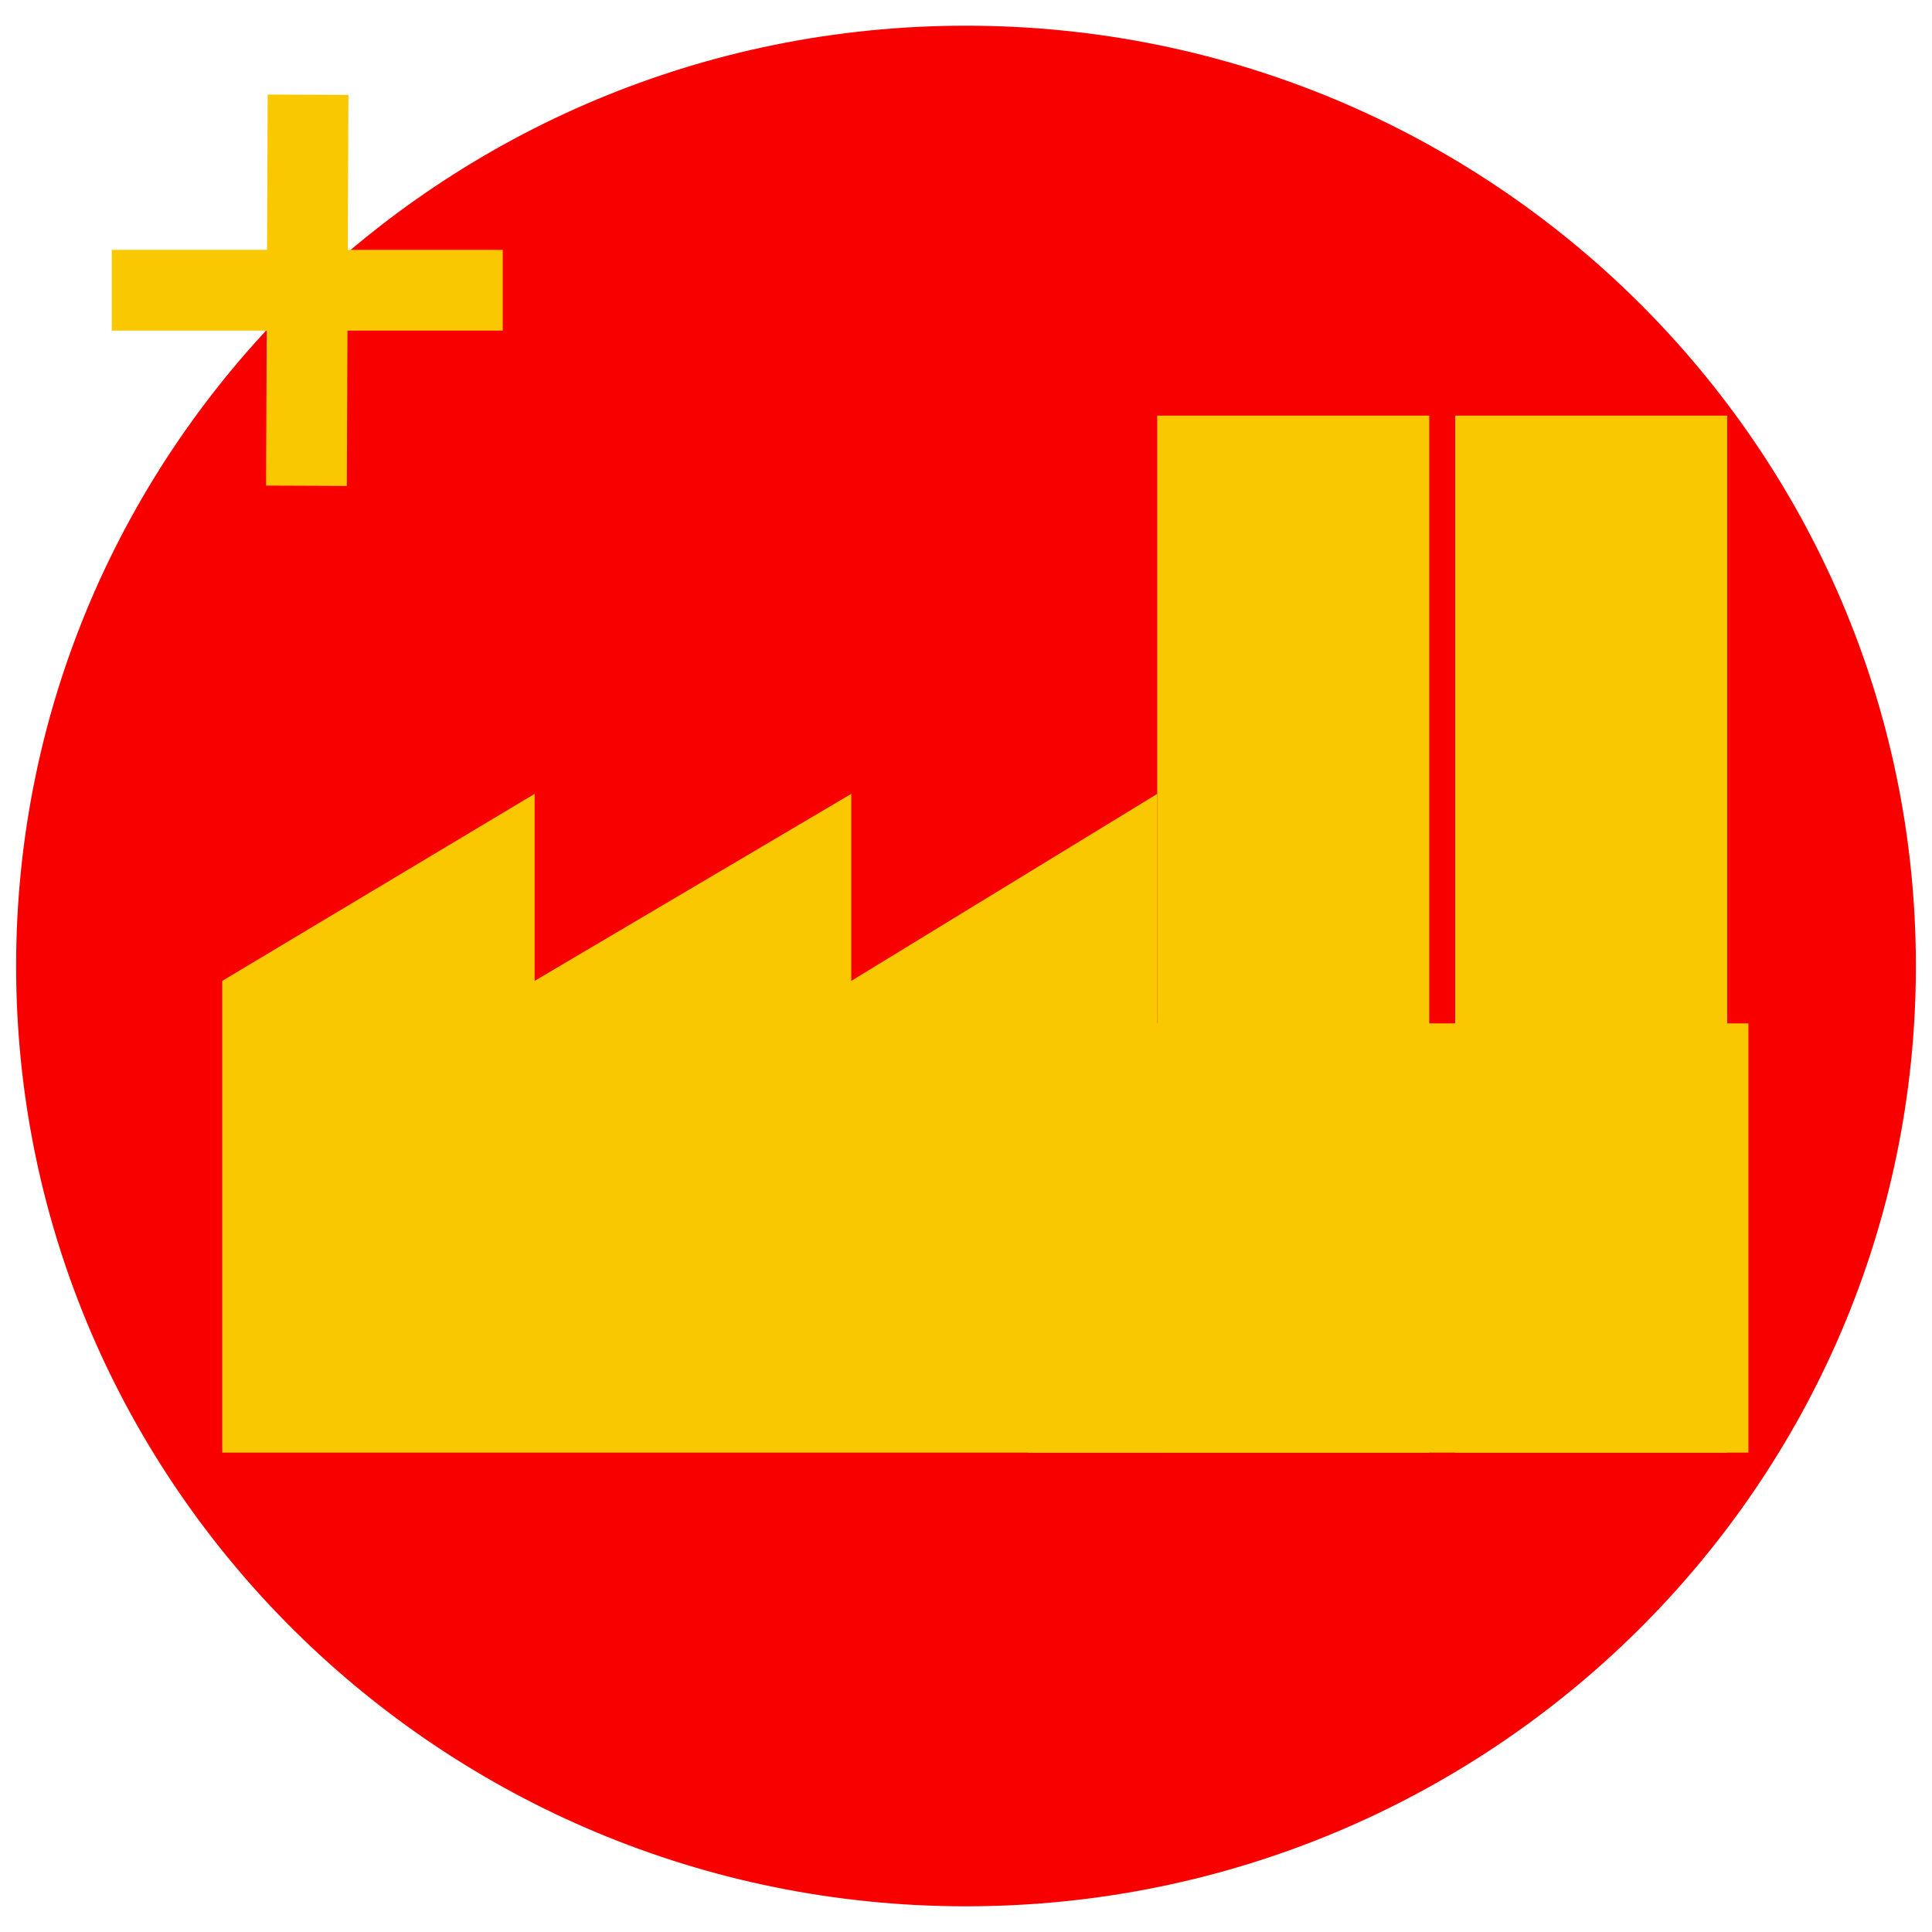 <?xml version="1.0" encoding="UTF-8" standalone="no"?>
<!DOCTYPE svg PUBLIC "-//W3C//DTD SVG 1.1//EN" "http://www.w3.org/Graphics/SVG/1.1/DTD/svg11.dtd">
<svg version="1.1" xmlns="http://www.w3.org/2000/svg" xmlns:xlink="http://www.w3.org/1999/xlink" preserveAspectRatio="xMidYMid meet" viewBox="0 0 640 640" width="640" height="640"><defs><path d="M634.66 320C634.66 491.92 493.66 631.49 320 631.49C146.34 631.49 5.34 491.92 5.34 320C5.34 148.08 146.34 8.51 320 8.51C493.66 8.51 634.66 148.08 634.66 320Z" id="csJx0SRei"></path><path d="M383.35 481.2L383.35 324.93L383.35 262.98L281.99 324.93L281.99 262.98L177.1 324.93L177.1 262.98L73.62 324.93L73.62 481.2L383.35 481.2Z" id="niOz0ttvJ"></path><path d="M383.35 137.68L473.46 137.68L473.46 481.2L383.35 481.2L383.35 137.68Z" id="ifSwQWvBz"></path><path d="M482.05 137.68L572.15 137.68L572.15 481.2L482.05 481.2L482.05 137.68Z" id="f1TEaS5zRn"></path><path d="M340.56 339.01L579.19 339.01L579.19 481.2L340.56 481.2L340.56 339.01Z" id="f2Gju6lwR0"></path><path d="M37.02 82.77L166.54 82.77L166.54 109.52L37.02 109.52L37.02 82.77Z" id="a2Iht0befX"></path><path d="M115.42 31.44L114.89 160.97L88.14 160.86L88.67 31.33L115.42 31.44Z" id="a1xNZwMsYI"></path></defs><g><g><g><use xlink:href="#csJx0SRei" opacity="1" fill="#f90000" fill-opacity="1"></use></g><g><use xlink:href="#niOz0ttvJ" opacity="1" fill="#f9c800" fill-opacity="1"></use></g><g><use xlink:href="#ifSwQWvBz" opacity="1" fill="#f9c800" fill-opacity="1"></use></g><g><use xlink:href="#f1TEaS5zRn" opacity="1" fill="#f9c800" fill-opacity="1"></use></g><g><use xlink:href="#f2Gju6lwR0" opacity="1" fill="#f9c800" fill-opacity="1"></use></g><g><use xlink:href="#a2Iht0befX" opacity="1" fill="#f9c800" fill-opacity="1"></use></g><g><use xlink:href="#a1xNZwMsYI" opacity="1" fill="#f9c800" fill-opacity="1"></use></g></g></g></svg>